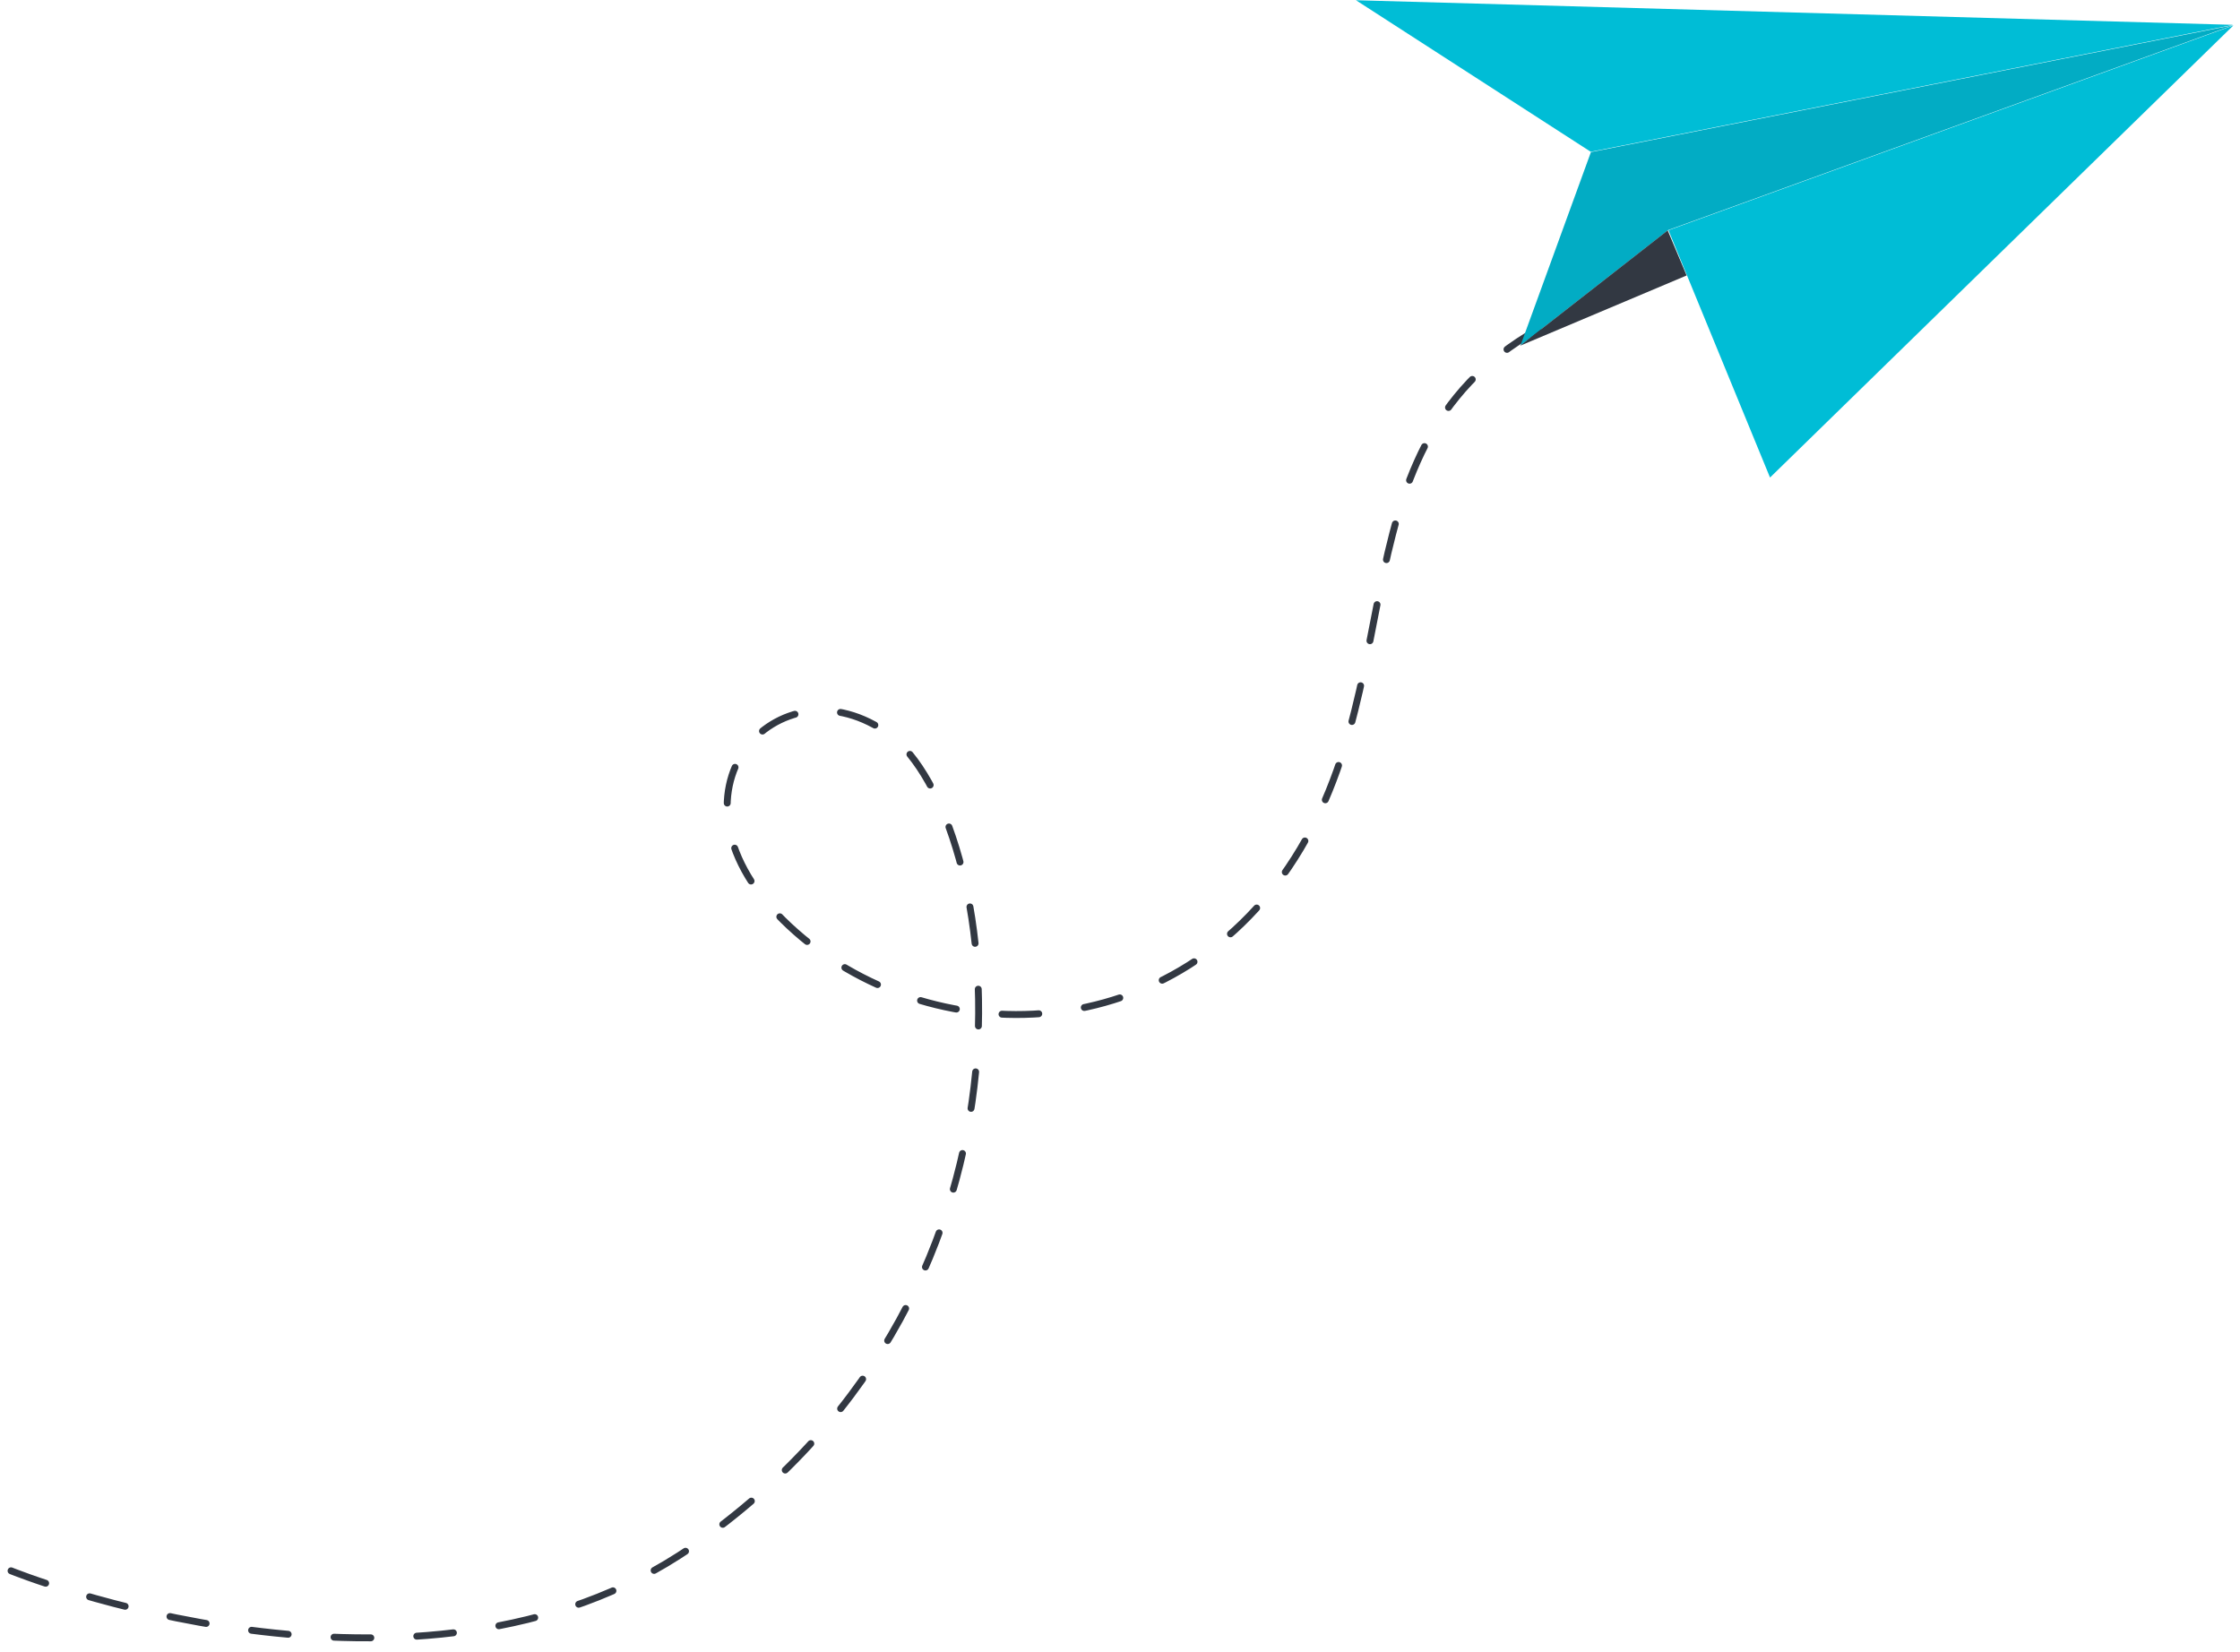 <svg width="358" height="264" viewBox="0 0 358 264" fill="none" xmlns="http://www.w3.org/2000/svg">
<path d="M1.765 251.081C1.765 251.081 66.842 277.57 110.586 247.262C171.721 204.905 159.817 130.485 142.218 117.451C124.62 104.415 103.322 126.742 126.145 148.029C148.409 168.798 188.351 168.289 207.812 135.701C227.275 103.112 211.299 63.288 257.089 47.678" stroke="#323842" stroke-width="1.103" stroke-miterlimit="10" stroke-linecap="round" stroke-dasharray="5.88 7.35"/>
<path d="M254.265 24.313L243.015 55.208L266.63 36.766L356.921 4.02L254.265 24.313Z" fill="#00BDD6"/>
<path opacity="0.1" d="M254.265 24.313L243.015 55.208L266.63 36.766L356.921 4.02L254.265 24.313Z" fill="#171A1F"/>
<path d="M269.561 44.033L242.915 55.277L266.53 36.835L269.561 44.033Z" fill="#323842"/>
<path d="M266.656 36.806L356.947 4.06L282.888 76.331L266.656 36.806Z" fill="#00BDD6"/>
<path d="M254.237 24.263L216.713 0.037L356.893 3.969L254.237 24.263Z" fill="#00BDD6"/>
</svg>
